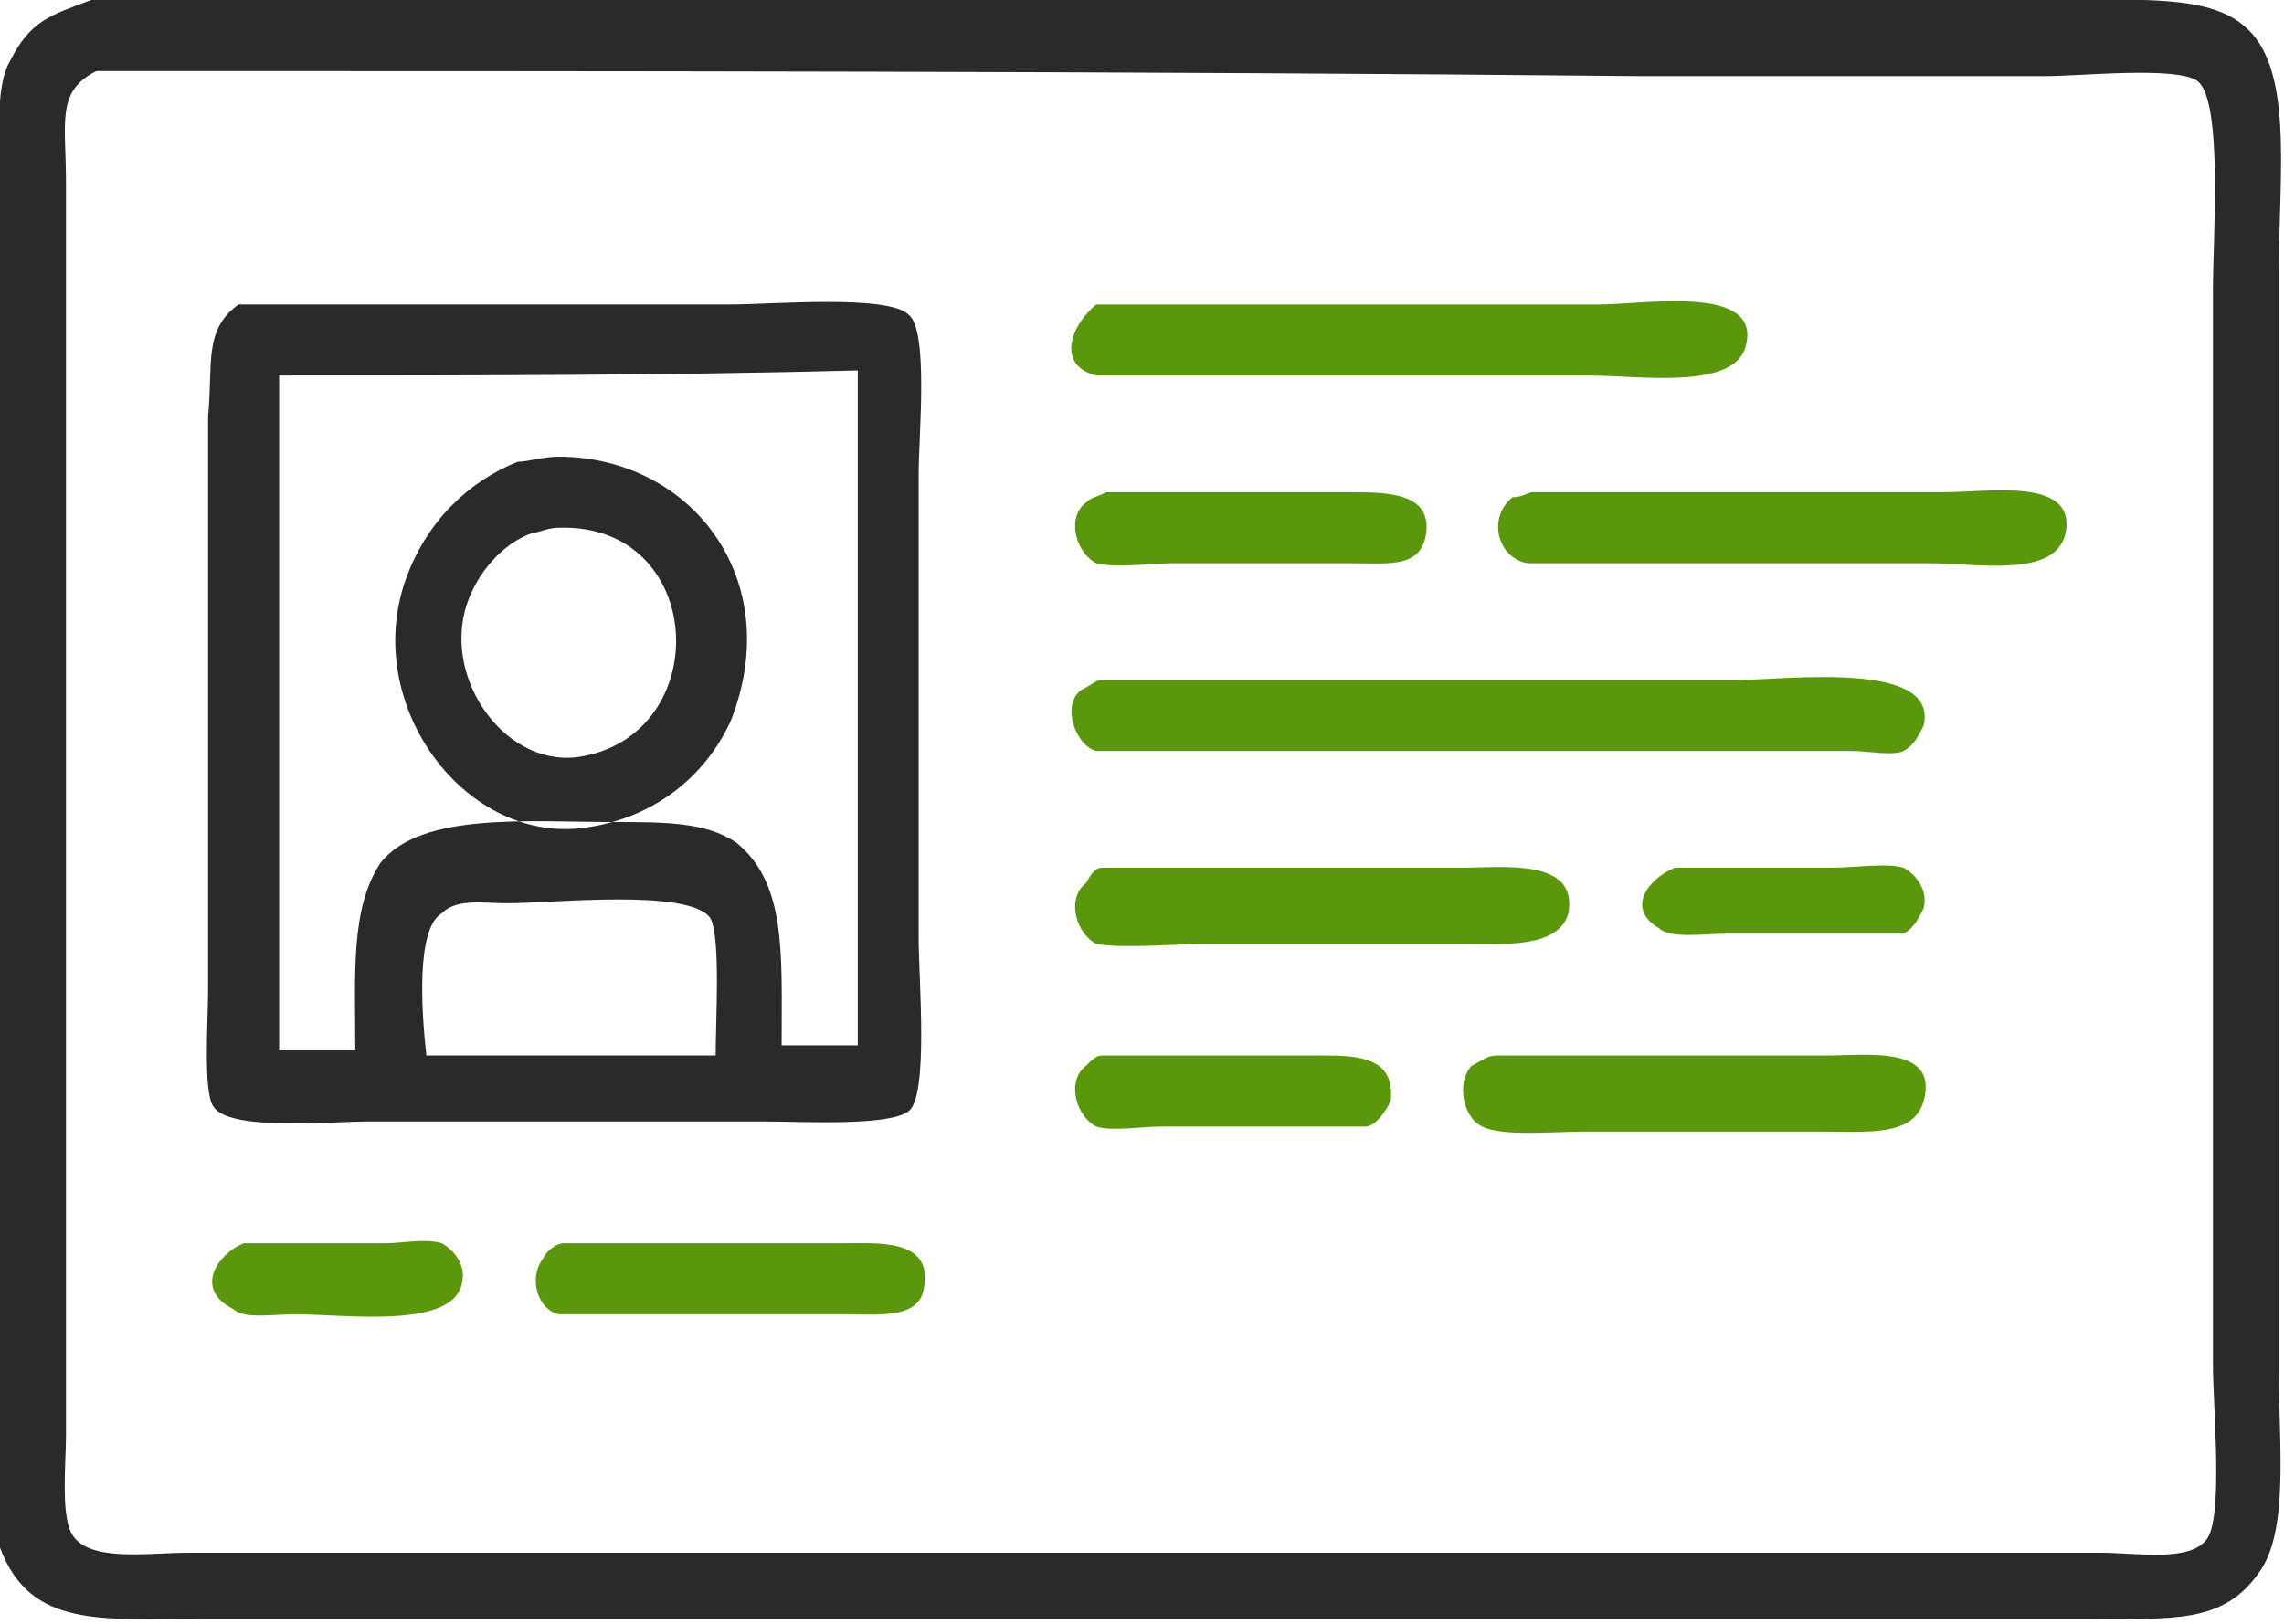 <?xml version="1.0" encoding="utf-8"?>
<!-- Generator: Adobe Illustrator 23.0.1, SVG Export Plug-In . SVG Version: 6.00 Build 0)  -->
<svg version="1.1" id="Слой_1" xmlns="http://www.w3.org/2000/svg" xmlns:xlink="http://www.w3.org/1999/xlink" x="0px" y="0px"
	 viewBox="0 0 45 32" style="enable-background:new 0 0 45 32;" xml:space="preserve">
<style type="text/css">
	.st0{fill-rule:evenodd;clip-rule:evenodd;fill:#2A2A2A;}
	.st1{fill-rule:evenodd;clip-rule:evenodd;fill:#5B970D;}
</style>
<path class="st0" d="M1.8,0c10.4,0,20.7,0,31.1,0c2.6,0,5.2,0,7.8,0c1.4,0,2.8-0.1,3.5,0.5c1,0.8,0.7,2.9,0.7,4.8
	c0,4.2,0,8.4,0,12.5c0,3.1,0,6.2,0,9.3c0,1.4,0.2,3.1-0.4,3.9c-0.7,1-1.7,0.9-3.3,0.9c-1.9,0-3.7,0-5.6,0c-8.6,0-17.3,0-25.9,0
	c-1.9,0-3.8,0-5.7,0c-2,0-3.4,0.2-4-1.4C-0.1,30,0,29,0,28.3c0-1.5,0-3,0-4.6c0-5.6,0-11.3,0-16.9c0-1.1,0-2.2,0-3.3
	c0-0.8-0.1-1.8,0.2-2.3C0.6,0.4,1,0.3,1.8,0z M1.9,1.4c-0.8,0.4-0.6,1-0.6,2.2c0,1.5,0,2.9,0,4.4c0,5.3,0,10.6,0,15.9
	c0,1.5,0,2.9,0,4.4c0,0.5-0.1,1.5,0.1,1.9c0.3,0.6,1.5,0.4,2.3,0.4c2.3,0,4.5,0,6.8,0c8.3,0,16.6,0,24.9,0c2,0,4,0,6,0
	c0.7,0,1.8,0.2,2.1-0.3c0.3-0.5,0.1-2.6,0.1-3.4c0-3,0-6,0-9c0-4.1,0-8.1,0-12.2c0-1,0.2-3.7-0.3-4.1c-0.4-0.3-2.3-0.1-3-0.1
	c-2.7,0-5.3,0-8,0C22.2,1.4,12,1.4,1.9,1.4z M4.7,6c3.2,0,6.5,0,9.7,0c0.8,0,3.1-0.2,3.5,0.2c0.4,0.3,0.2,2.4,0.2,3.1
	c0,3.1,0,6.2,0,9.2c0,0.8,0.2,3.1-0.2,3.4c-0.4,0.3-2.1,0.2-2.9,0.2c-2.6,0-5.2,0-7.7,0c-0.8,0-2.8,0.2-3.1-0.3
	c-0.2-0.3-0.1-1.7-0.1-2.3c0-2,0-4,0-5.9c0-1.8,0-3.6,0-5.4C4.2,7.2,4,6.5,4.7,6z M5.5,7.4c0,4.4,0,8.9,0,13.3c0.5,0,1,0,1.5,0
	c0-1.5-0.1-2.8,0.5-3.7c0.8-1,2.9-0.8,4.6-0.8c1,0,1.8,0,2.4,0.4c1,0.8,0.9,2.2,0.9,4c0.5,0,1,0,1.5,0c0-4.4,0-8.9,0-13.3
	C13.1,7.4,9.3,7.4,5.5,7.4z M11,9c2.6,0,4.5,2.4,3.4,5.2c-0.5,1.1-1.5,1.9-2.8,2.1c-2.4,0.4-4.5-2.4-3.6-4.9
	c0.4-1.1,1.2-1.9,2.2-2.3C10.4,9.1,10.7,9,11,9z M11,10.4c-0.2,0-0.4,0.1-0.5,0.1c-0.6,0.2-1.1,0.8-1.3,1.4c-0.5,1.5,0.8,3.3,2.3,3
	C14.1,14.4,13.9,10.3,11,10.4z M8.4,20.8c1.9,0,3.8,0,5.7,0c0-0.7,0.1-2.3-0.1-2.7c-0.4-0.6-3.1-0.3-4-0.3c-0.5,0-1-0.1-1.3,0.2
	C8.2,18.3,8.3,19.9,8.4,20.8z"/>
<g>
	<path class="st1" d="M21.6,6c3.3,0,6.6,0,9.9,0c0.9,0,3.2-0.4,2.9,0.8c-0.2,0.9-2.1,0.6-3.1,0.6c-3.2,0-6.5,0-9.7,0
		C20.8,7.2,21.1,6.4,21.6,6z"/>
	<path class="st1" d="M21.8,9.7c1.6,0,3.2,0,4.8,0c0.7,0,1.6,0,1.5,0.8c-0.1,0.7-0.7,0.6-1.5,0.6c-1.2,0-2.3,0-3.5,0
		c-0.4,0-1.1,0.1-1.5,0c-0.4-0.2-0.6-0.9-0.2-1.2C21.5,9.8,21.6,9.8,21.8,9.7z"/>
	<path class="st1" d="M30.2,9.7c2.7,0,5.4,0,8.1,0c0.9,0,2.6-0.3,2.4,0.8c-0.2,0.9-1.7,0.6-2.7,0.6c-2.6,0-5.3,0-7.9,0
		c-0.6-0.1-0.8-0.9-0.3-1.3C30,9.8,30.1,9.7,30.2,9.7z"/>
	<path class="st1" d="M21.7,13.4c4.2,0,8.3,0,12.5,0c1,0,4-0.4,3.7,0.9c-0.1,0.2-0.2,0.4-0.4,0.5c-0.2,0.1-0.7,0-1,0
		c-0.8,0-1.7,0-2.5,0c-4.1,0-8.3,0-12.4,0c-0.4-0.1-0.7-0.9-0.3-1.2C21.5,13.5,21.6,13.4,21.7,13.4z"/>
	<path class="st1" d="M21.7,17.1c2.4,0,4.7,0,7.1,0c0.8,0,2.3-0.2,2.1,0.9c-0.2,0.7-1.3,0.6-2.1,0.6c-1.7,0-3.4,0-5,0
		c-0.6,0-1.7,0.1-2.2,0c-0.4-0.2-0.6-0.9-0.2-1.2C21.5,17.2,21.6,17.1,21.7,17.1z"/>
	<path class="st1" d="M33,17.1c1,0,2.1,0,3.1,0c0.4,0,1.1-0.1,1.4,0c0.2,0.1,0.5,0.4,0.4,0.8c-0.1,0.2-0.2,0.4-0.4,0.5
		c-0.3,0-0.7,0-1,0c-0.8,0-1.7,0-2.5,0c-0.4,0-1.1,0.1-1.3-0.1C32,17.9,32.5,17.3,33,17.1z"/>
	<path class="st1" d="M21.7,20.8c1.4,0,2.9,0,4.3,0c0.7,0,1.5,0,1.4,0.9c-0.1,0.2-0.3,0.5-0.5,0.5c-1.3,0-2.7,0-4,0
		c-0.4,0-1,0.1-1.3,0c-0.4-0.2-0.6-0.9-0.2-1.2C21.5,20.9,21.6,20.8,21.7,20.8z"/>
	<path class="st1" d="M29.5,20.8c2.2,0,4.4,0,6.5,0c0.8,0,2.2-0.2,1.9,0.9c-0.2,0.7-1.1,0.6-2,0.6c-1.6,0-3.1,0-4.7,0
		c-0.6,0-1.6,0.1-2-0.1c-0.4-0.2-0.5-0.9-0.2-1.2C29.2,20.9,29.3,20.8,29.5,20.8z"/>
	<path class="st1" d="M4.8,24.5c0.9,0,1.8,0,2.8,0c0.3,0,0.8-0.1,1.1,0c0.2,0.1,0.5,0.4,0.4,0.8c-0.2,0.9-2.3,0.6-3.3,0.6
		c-0.4,0-1,0.1-1.2-0.1C3.8,25.4,4.3,24.7,4.8,24.5z"/>
	<path class="st1" d="M11.1,24.5c1.8,0,3.6,0,5.5,0c0.7,0,1.8-0.1,1.6,0.9c-0.1,0.6-0.9,0.5-1.6,0.5c-1.9,0-3.7,0-5.6,0
		c-0.4-0.1-0.6-0.7-0.3-1.1C10.8,24.6,11,24.5,11.1,24.5z"/>
</g>
</svg>
